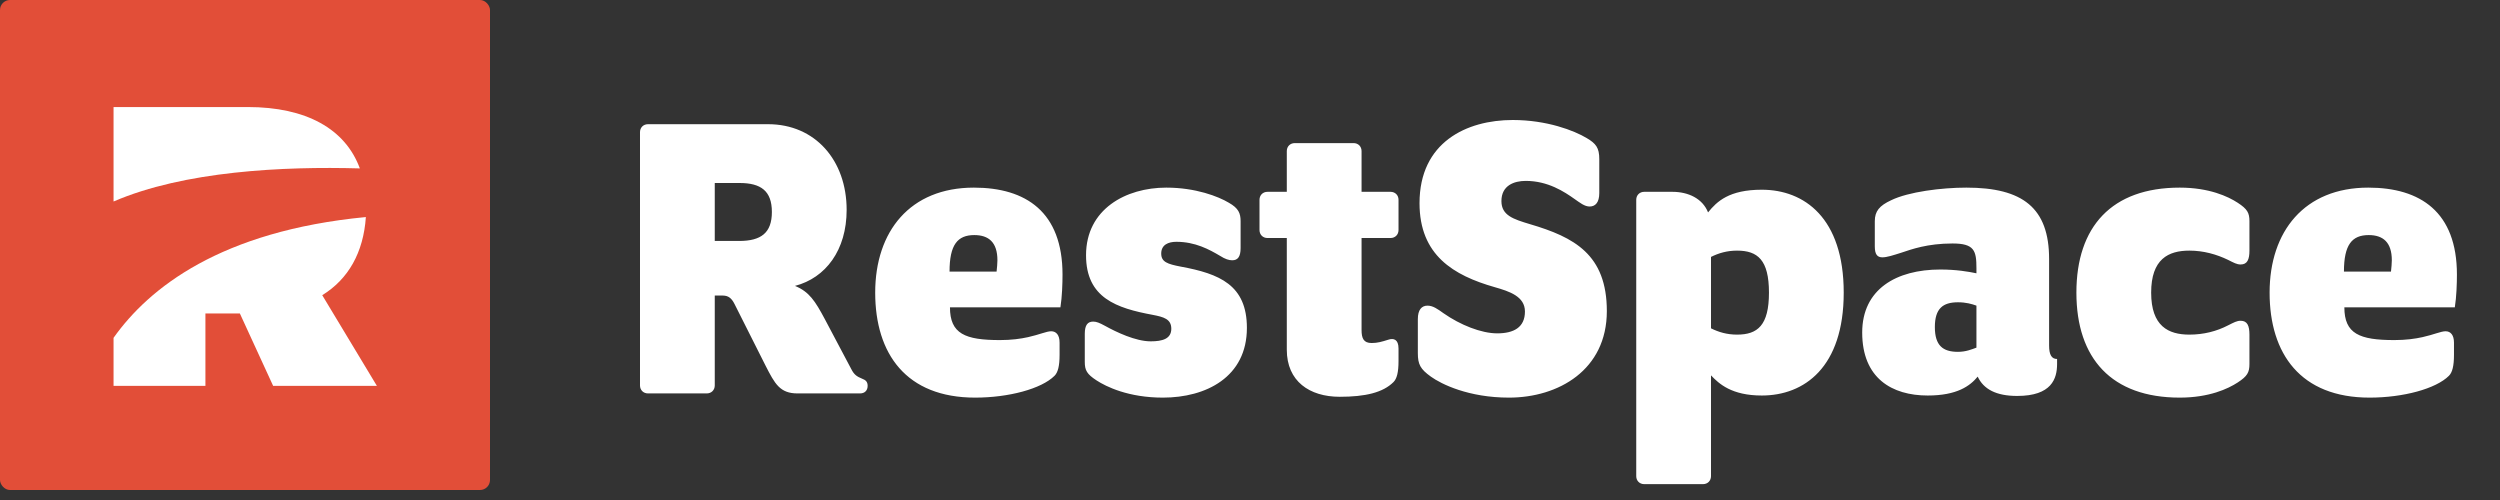 <?xml version="1.0" encoding="UTF-8"?>
<svg width="250px" height="50px" viewBox="0 0 250 50" version="1.1" xmlns="http://www.w3.org/2000/svg" xmlns:xlink="http://www.w3.org/1999/xlink">
    <rect x="0" y="0" width="250" height="50" fill="#333333" stroke="none"/>
    <!-- Generator: Sketch 45.2 (43514) - http://www.bohemiancoding.com/sketch -->
    <title>restspace__logo</title>
    <desc>Created with Sketch.</desc>
    <defs>
        <path d="M11.355,33.784 L11.355,38.587 L20.542,38.587 L20.542,31.348 L23.987,31.348 L27.314,38.587 L37.689,38.587 L32.224,29.518 C34.832,27.918 36.346,25.253 36.586,21.705 C22.08,23.099 14.899,28.784 11.355,33.784 Z M11.355,20.151 L11.355,10.704 L24.779,10.704 C30.621,10.704 34.53,12.886 35.985,16.841 C28.3,16.625 18.412,17.103 11.355,20.151 Z" id="path-1"></path>
    </defs>
    <g id="brand-assets" stroke="none" stroke-width="1" fill="none" fill-rule="evenodd">
        <g id="restspace__logo">
            <path d="M79.498,28.59 C80.926,29.178 81.514,30.102 82.48,31.908 L85.126,36.906 C85.42,37.494 85.714,37.662 86.218,37.872 C86.554,37.998 86.764,38.166 86.764,38.586 C86.764,39.048 86.47,39.342 86.008,39.342 L79.75,39.342 C77.986,39.342 77.482,38.376 76.558,36.57 L73.45,30.396 C73.156,29.808 72.82,29.556 72.274,29.556 L71.476,29.556 L71.476,38.544 C71.476,39.006 71.14,39.342 70.678,39.342 L64.798,39.342 C64.336,39.342 64,39.006 64,38.544 L64,13.218 C64,12.756 64.336,12.42 64.798,12.42 L76.81,12.42 C81.514,12.42 84.664,16.032 84.664,20.988 C84.664,25.02 82.564,27.792 79.498,28.59 Z M71.476,18.3 L71.476,24.096 L73.912,24.096 C76.096,24.096 77.188,23.298 77.188,21.198 C77.188,19.098 76.096,18.3 73.954,18.3 L71.476,18.3 Z M97.516,39.762 C90.628,39.762 87.52,35.394 87.52,29.262 C87.52,23.13 91.006,18.762 97.39,18.762 C102.598,18.762 106.252,21.198 106.252,27.456 C106.252,28.338 106.21,29.682 106.042,30.732 L94.996,30.732 C94.996,33.378 96.508,34.008 99.994,34.008 C101.128,34.008 102.052,33.882 102.808,33.714 C103.942,33.462 104.656,33.126 105.118,33.126 C105.622,33.126 105.958,33.504 105.958,34.26 L105.958,35.478 C105.958,36.612 105.79,37.242 105.454,37.578 C104.152,38.88 100.876,39.762 97.516,39.762 Z M94.954,27.162 L99.658,27.162 C99.7,26.742 99.742,26.364 99.742,26.028 C99.742,24.222 98.86,23.508 97.432,23.508 C95.752,23.508 94.954,24.474 94.954,27.162 Z M116.29,39.762 C120.616,39.762 124.69,37.704 124.69,32.79 C124.69,28.506 121.96,27.372 118.054,26.658 C116.752,26.406 116.122,26.196 116.122,25.356 C116.122,24.474 116.836,24.18 117.634,24.18 C119.524,24.18 120.91,24.936 122.044,25.608 C122.506,25.902 122.884,26.028 123.22,26.028 C123.766,26.028 124.06,25.692 124.06,24.81 L124.06,22.122 C124.06,21.324 123.85,20.82 122.884,20.274 C121.834,19.644 119.566,18.762 116.626,18.762 C112.594,18.762 108.604,20.904 108.604,25.524 C108.604,29.808 111.67,30.816 115.282,31.488 C116.374,31.698 117.13,31.908 117.13,32.874 C117.13,33.882 116.248,34.134 115.072,34.134 C113.56,34.134 111.628,33.21 110.494,32.58 C109.948,32.286 109.654,32.16 109.318,32.16 C108.772,32.16 108.478,32.496 108.478,33.378 L108.478,36.192 C108.478,37.032 108.688,37.41 109.654,38.04 C110.62,38.67 112.846,39.762 116.29,39.762 Z M133.972,39.678 C136.534,39.678 138.298,39.258 139.348,38.208 C139.684,37.872 139.852,37.242 139.852,36.108 L139.852,34.848 C139.852,33.924 139.348,33.798 138.844,33.966 C138.172,34.176 137.752,34.302 137.164,34.302 C136.366,34.302 136.156,33.84 136.156,33 L136.156,23.802 L139.054,23.802 C139.516,23.802 139.852,23.466 139.852,23.004 L139.852,19.98 C139.852,19.518 139.516,19.182 139.054,19.182 L136.156,19.182 L136.156,15.108 C136.156,14.646 135.82,14.31 135.358,14.31 L129.478,14.31 C129.016,14.31 128.68,14.646 128.68,15.108 L128.68,19.182 L126.748,19.182 C126.286,19.182 125.95,19.518 125.95,19.98 L125.95,23.004 C125.95,23.466 126.286,23.802 126.748,23.802 L128.68,23.802 L128.68,34.974 C128.68,38.124 130.948,39.678 133.972,39.678 Z M143.086,37.662 C144.136,38.418 146.866,39.762 150.898,39.762 C155.854,39.762 160.684,36.99 160.684,31.11 C160.684,25.44 157.408,23.718 152.998,22.416 C151.318,21.912 150.142,21.534 150.142,20.106 C150.142,18.552 151.402,18.09 152.578,18.09 C154.804,18.09 156.442,19.182 157.45,19.896 C157.996,20.274 158.458,20.652 158.962,20.652 C159.55,20.652 159.928,20.232 159.928,19.308 L159.928,15.906 C159.928,14.772 159.592,14.352 158.668,13.806 C157.408,13.05 154.678,12 151.276,12 C146.656,12 141.952,14.226 141.952,20.316 C141.952,25.524 145.354,27.54 149.47,28.716 C150.94,29.136 152.494,29.64 152.494,31.152 C152.494,32.748 151.36,33.336 149.722,33.336 C148.126,33.336 146.026,32.496 144.346,31.32 C143.758,30.9 143.296,30.564 142.75,30.564 C142.162,30.564 141.784,30.984 141.784,31.908 L141.784,35.31 C141.784,36.444 142.036,36.906 143.086,37.662 Z M164.422,48.414 C163.96,48.414 163.624,48.078 163.624,47.616 L163.624,19.98 C163.624,19.518 163.96,19.182 164.422,19.182 L167.236,19.182 C168.832,19.182 170.26,19.854 170.806,21.24 C171.688,20.148 172.906,18.972 176.182,18.972 C180.424,18.972 184.372,21.786 184.372,29.262 C184.372,36.738 180.424,39.552 176.182,39.552 C173.158,39.552 171.898,38.376 171.1,37.536 L171.1,47.616 C171.1,48.078 170.764,48.414 170.302,48.414 L164.422,48.414 Z M173.704,33.462 C175.762,33.462 176.896,32.538 176.896,29.262 C176.896,25.986 175.762,25.062 173.704,25.062 C172.696,25.062 171.856,25.314 171.1,25.692 L171.1,32.832 C171.856,33.21 172.696,33.462 173.704,33.462 Z M197.77,37.662 C197.014,38.586 195.712,39.552 192.772,39.552 C189.202,39.552 186.22,37.83 186.22,33.252 C186.22,28.926 189.622,26.952 194.032,26.952 C195.628,26.952 196.846,27.162 197.644,27.33 L197.644,26.826 C197.644,25.062 197.434,24.348 195.25,24.348 C192.73,24.348 191.134,24.936 190.126,25.272 C189.328,25.524 188.698,25.734 188.236,25.734 C187.732,25.734 187.48,25.44 187.48,24.642 L187.48,22.122 C187.48,21.114 187.942,20.568 189.118,20.022 C190.84,19.182 194.158,18.762 196.636,18.762 C202.264,18.762 204.91,20.778 204.91,25.902 L204.91,34.554 C204.91,35.478 205.162,35.898 205.708,35.898 L205.708,36.402 C205.708,37.872 205.162,39.594 201.718,39.594 C199.618,39.594 198.358,38.922 197.77,37.662 Z M195.796,35.184 C196.594,35.184 197.182,34.932 197.644,34.764 L197.644,30.564 C197.182,30.396 196.594,30.228 195.796,30.228 C194.284,30.228 193.486,30.858 193.486,32.706 C193.486,34.554 194.284,35.184 195.796,35.184 Z M217.972,39.762 C220.912,39.762 222.802,38.88 223.768,38.25 C224.734,37.62 224.944,37.242 224.944,36.402 L224.944,33.462 C224.944,32.58 224.734,32.076 224.062,32.076 C223.684,32.076 223.39,32.244 222.802,32.538 C221.668,33.126 220.366,33.462 218.938,33.462 C216.838,33.462 215.116,32.622 215.116,29.262 C215.116,25.902 216.838,25.062 218.938,25.062 C220.366,25.062 221.668,25.44 222.802,25.986 C223.39,26.28 223.684,26.448 224.062,26.448 C224.734,26.448 224.944,25.944 224.944,25.062 L224.944,22.122 C224.944,21.282 224.734,20.904 223.768,20.274 C222.802,19.644 220.912,18.762 217.972,18.762 C211.168,18.762 207.64,22.668 207.64,29.262 C207.64,35.856 211.168,39.762 217.972,39.762 Z M236.956,39.762 C230.068,39.762 226.96,35.394 226.96,29.262 C226.96,23.13 230.446,18.762 236.83,18.762 C242.038,18.762 245.692,21.198 245.692,27.456 C245.692,28.338 245.65,29.682 245.482,30.732 L234.436,30.732 C234.436,33.378 235.948,34.008 239.434,34.008 C240.568,34.008 241.492,33.882 242.248,33.714 C243.382,33.462 244.096,33.126 244.558,33.126 C245.062,33.126 245.398,33.504 245.398,34.26 L245.398,35.478 C245.398,36.612 245.23,37.242 244.894,37.578 C243.592,38.88 240.316,39.762 236.956,39.762 Z M234.394,27.162 L239.098,27.162 C239.14,26.742 239.182,26.364 239.182,26.028 C239.182,24.222 238.3,23.508 236.872,23.508 C235.192,23.508 234.394,24.474 234.394,27.162 Z" id="logo__copy" fill="#FFFFFF"></path>
            <rect id="logo__square" fill="#E24E38" x="0" y="0" width="49" height="49" rx="1"></rect>
            <mask id="mask-2" fill="white">
                <use xlink:href="#path-1"></use>
            </mask>
            <use id="logo__r" fill="#FFFFFF" xlink:href="#path-1"></use>
        </g>
    </g>
</svg>
